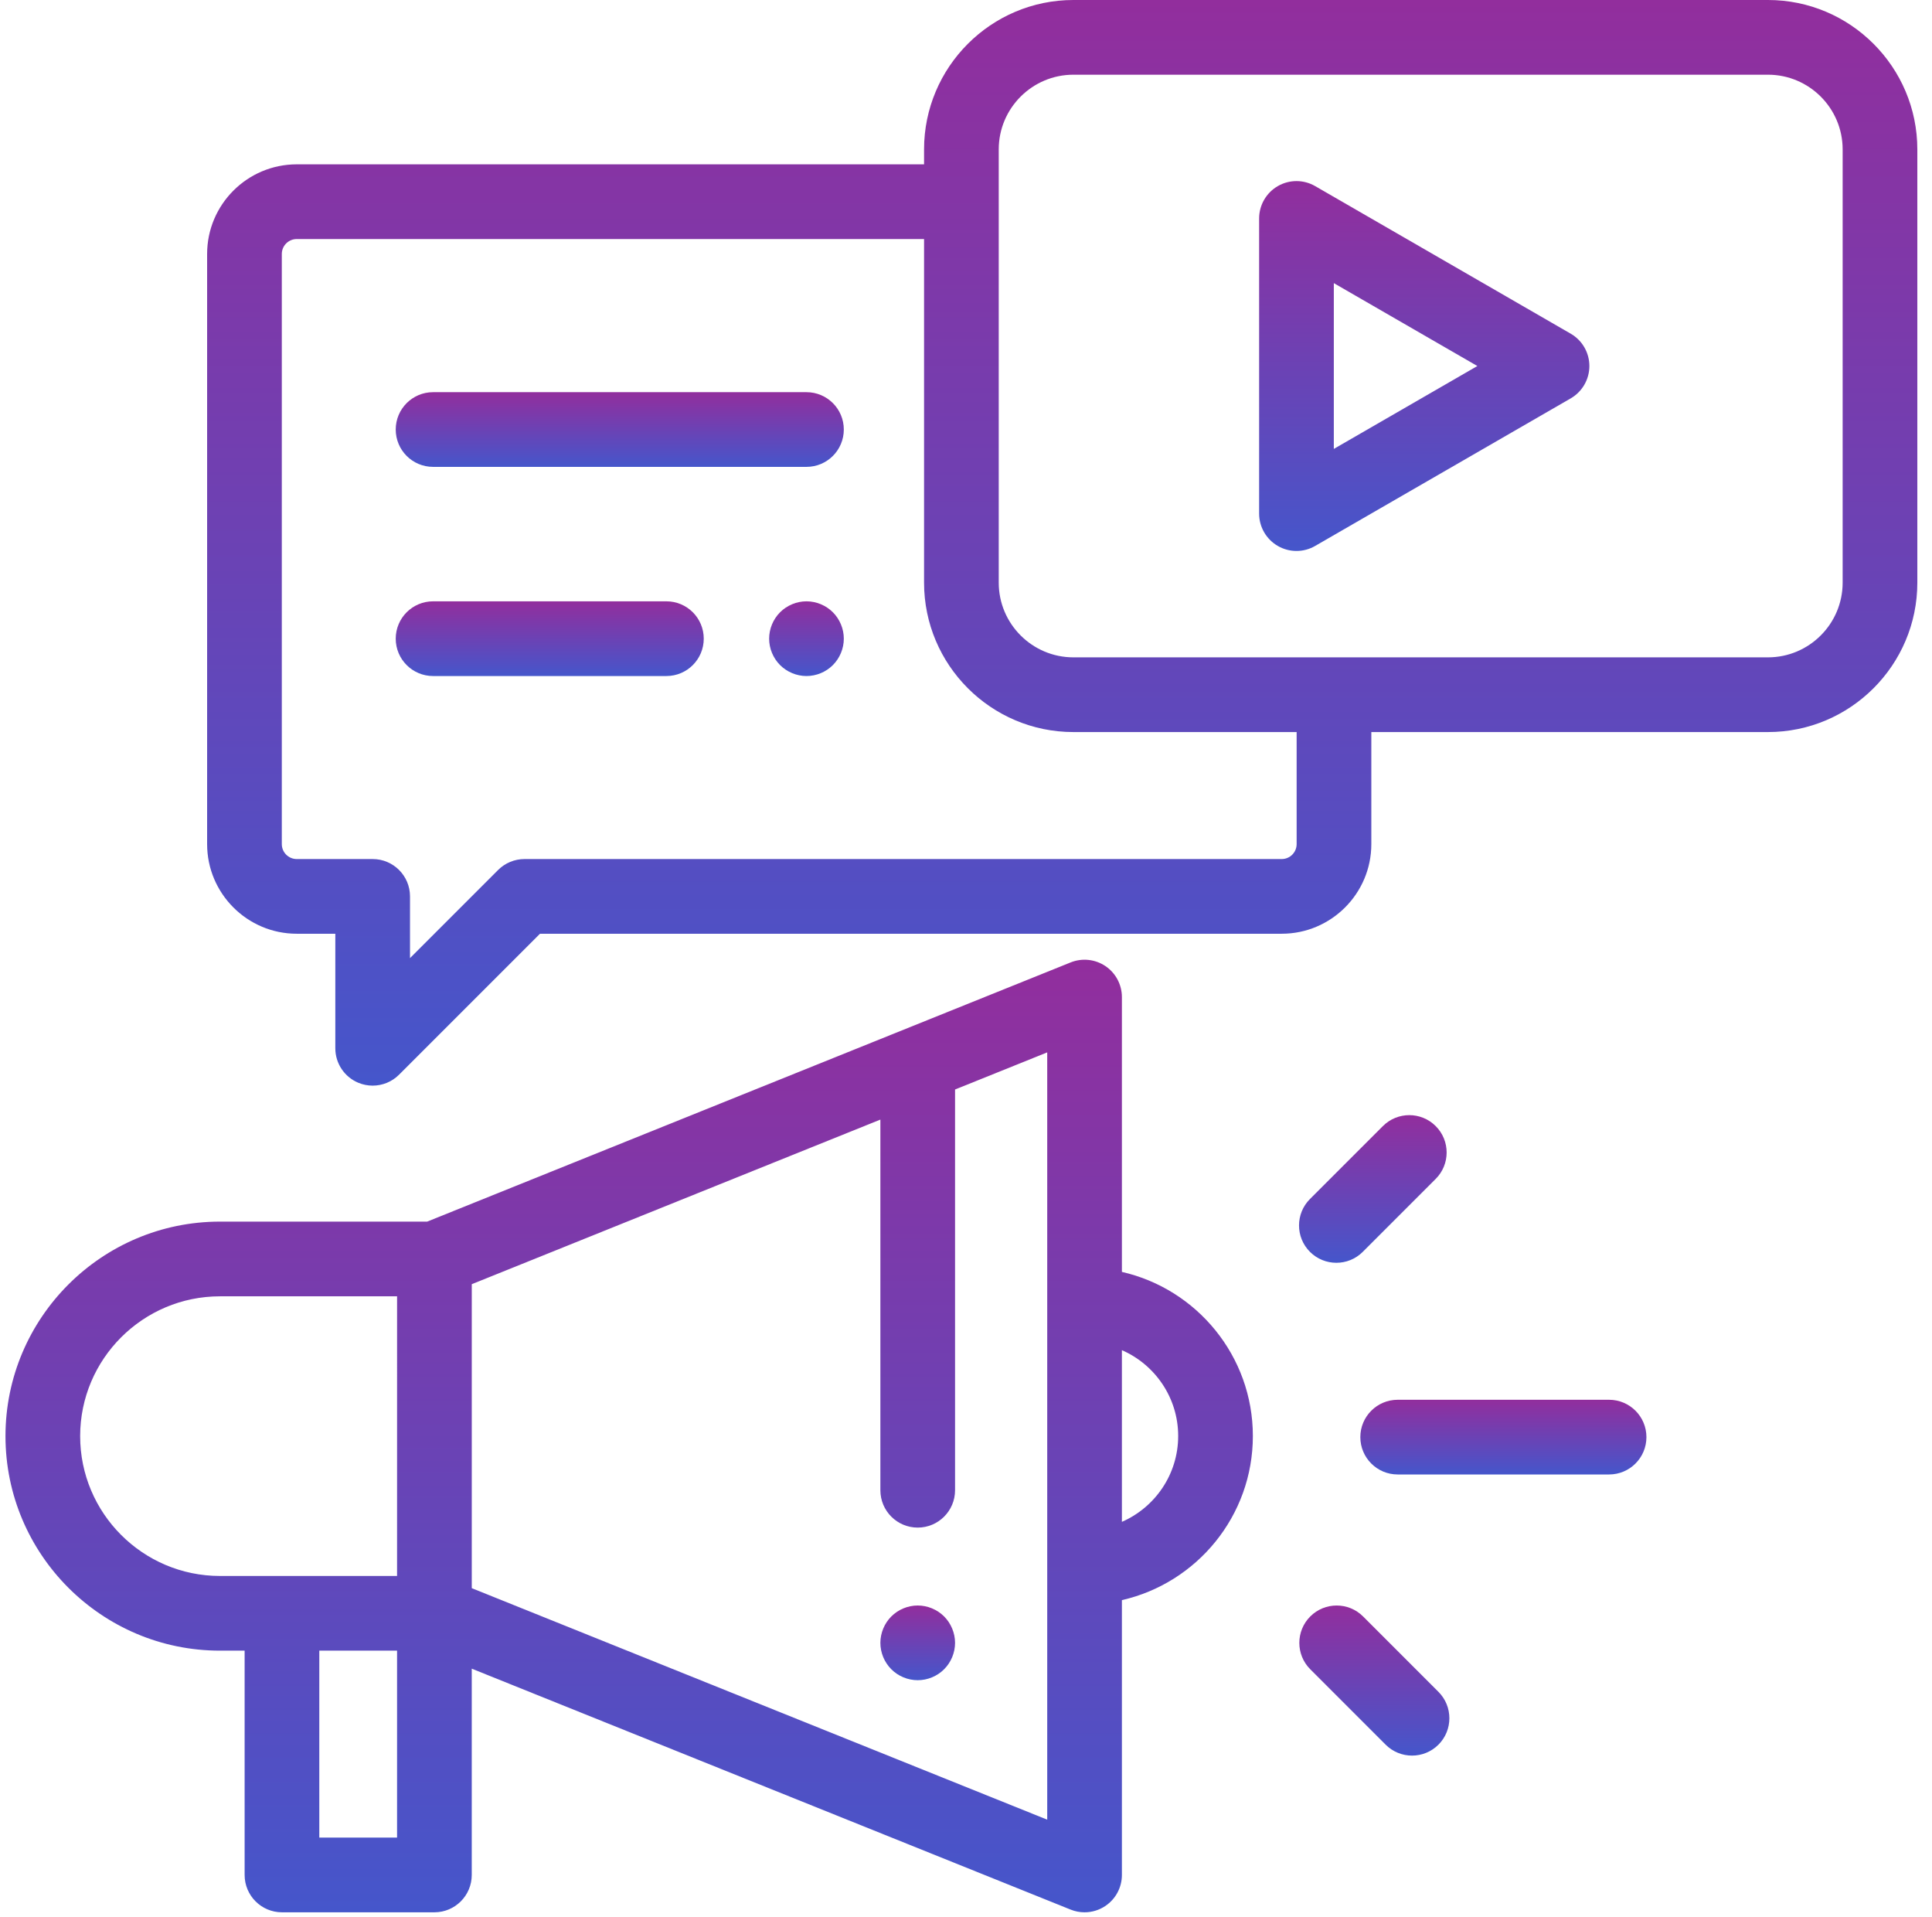 <svg width="123" height="122" viewBox="0 0 123 122" fill="none" xmlns="http://www.w3.org/2000/svg">
<g clip-path="url(#clip0)">
<path d="M60.107 102.886C59.664 102.444 59.051 102.189 58.426 102.189C57.801 102.189 57.187 102.444 56.745 102.886C56.303 103.328 56.049 103.942 56.049 104.567C56.049 105.195 56.303 105.805 56.745 106.247C57.187 106.692 57.801 106.944 58.426 106.944C59.051 106.944 59.664 106.692 60.107 106.247C60.549 105.805 60.803 105.192 60.803 104.567C60.803 103.942 60.548 103.328 60.107 102.886Z" fill="url(#paint0_linear)"/>
<path d="M71.425 80.956V63.463C71.425 62.673 71.033 61.935 70.379 61.493C69.724 61.051 68.893 60.963 68.16 61.258L27.196 77.755H14.002C6.474 77.755 0.349 83.881 0.349 91.409C0.349 98.938 6.474 105.063 14.003 105.063H15.574V119.339C15.574 120.652 16.638 121.717 17.951 121.717H27.656C28.969 121.717 30.034 120.652 30.034 119.339V106.21L68.161 121.545C68.447 121.66 68.748 121.717 69.048 121.717C69.516 121.717 69.98 121.579 70.379 121.309C71.033 120.868 71.425 120.129 71.425 119.34V101.847C76.193 100.763 79.763 96.493 79.763 91.402C79.763 86.311 76.193 82.04 71.425 80.956ZM25.279 116.962H20.328V105.063H25.279V116.962H25.279ZM25.279 100.309H14.003C9.096 100.309 5.103 96.316 5.103 91.409C5.103 86.502 9.096 82.51 14.003 82.51H25.28L25.279 100.309ZM66.671 115.821H66.671L30.035 101.086V81.738L56.049 71.261V94.853C56.049 96.166 57.113 97.231 58.426 97.231C59.739 97.231 60.803 96.166 60.803 94.853V69.346L66.671 66.983V115.821ZM71.425 96.865V85.937C73.532 86.857 75.008 88.96 75.008 91.401C75.008 93.843 73.532 95.945 71.425 96.865Z" fill="url(#paint1_linear)"/>
<path d="M102.442 89.095H88.982C87.669 89.095 86.605 90.159 86.605 91.472C86.605 92.785 87.669 93.849 88.982 93.849H102.442C103.755 93.849 104.819 92.785 104.819 91.472C104.819 90.159 103.755 89.095 102.442 89.095Z" fill="url(#paint2_linear)"/>
<path d="M91.403 71.675C90.475 70.746 88.97 70.746 88.041 71.675L83.398 76.317C82.47 77.246 82.47 78.751 83.398 79.68C83.863 80.144 84.471 80.376 85.079 80.376C85.688 80.376 86.296 80.144 86.76 79.68L91.403 75.037C92.332 74.108 92.332 72.603 91.403 71.675Z" fill="url(#paint3_linear)"/>
<path d="M91.578 107.685L86.78 102.886C85.851 101.958 84.346 101.958 83.418 102.886C82.489 103.815 82.489 105.32 83.418 106.249L88.216 111.047C88.68 111.511 89.288 111.743 89.897 111.743C90.505 111.743 91.114 111.511 91.578 111.047C92.506 110.119 92.506 108.613 91.578 107.685Z" fill="url(#paint4_linear)"/>
<path d="M112.557 0H68.339C63.096 0 58.83 4.266 58.83 9.509V10.46H18.892C15.745 10.46 13.186 13.02 13.186 16.166V53.727C13.186 56.872 15.745 59.432 18.892 59.432H21.348V66.722C21.348 67.684 21.927 68.551 22.816 68.919C23.11 69.04 23.419 69.1 23.725 69.1C24.343 69.1 24.952 68.858 25.406 68.403L34.378 59.432H81.6C84.746 59.432 87.305 56.872 87.305 53.727V46.595H112.557C117.8 46.595 122.066 42.329 122.066 37.086V9.509C122.065 4.266 117.8 0 112.557 0ZM82.55 53.727C82.55 54.251 82.124 54.678 81.6 54.678H33.393C32.763 54.678 32.158 54.928 31.712 55.374L26.103 60.983V57.055C26.103 55.742 25.039 54.678 23.726 54.678H18.892C18.367 54.678 17.941 54.251 17.941 53.727V16.166C17.941 15.641 18.367 15.215 18.892 15.215H58.83V37.086C58.83 42.329 63.096 46.595 68.339 46.595H82.55V53.727ZM117.311 37.086C117.311 39.707 115.178 41.84 112.557 41.84H68.339C65.717 41.84 63.584 39.707 63.584 37.086V9.509C63.584 6.887 65.717 4.755 68.339 4.755H112.557C115.178 4.755 117.311 6.887 117.311 9.509V37.086Z" fill="url(#paint5_linear)"/>
<path d="M99.999 21.239L83.728 11.845C82.993 11.42 82.087 11.42 81.351 11.845C80.616 12.27 80.162 13.055 80.162 13.904V32.691C80.162 33.54 80.616 34.325 81.351 34.749C81.719 34.962 82.129 35.068 82.54 35.068C82.95 35.068 83.361 34.962 83.728 34.749L99.999 25.356C100.734 24.931 101.187 24.146 101.187 23.297C101.187 22.448 100.734 21.663 99.999 21.239ZM84.917 28.573V18.021L94.055 23.297L84.917 28.573Z" fill="url(#paint6_linear)"/>
<path d="M51.344 24.962H27.571C26.258 24.962 25.194 26.026 25.194 27.339C25.194 28.652 26.258 29.716 27.571 29.716H51.344C52.657 29.716 53.721 28.652 53.721 27.339C53.721 26.026 52.657 24.962 51.344 24.962Z" fill="url(#paint7_linear)"/>
<path d="M53.025 38.971C52.583 38.529 51.969 38.274 51.344 38.274C50.719 38.274 50.105 38.529 49.663 38.971C49.221 39.413 48.967 40.026 48.967 40.652C48.967 41.277 49.221 41.89 49.663 42.332C50.105 42.774 50.719 43.029 51.344 43.029C51.972 43.029 52.583 42.775 53.025 42.332C53.467 41.89 53.721 41.277 53.721 40.652C53.721 40.026 53.467 39.413 53.025 38.971Z" fill="url(#paint8_linear)"/>
<path d="M42.427 38.274H27.571C26.258 38.274 25.194 39.339 25.194 40.652C25.194 41.964 26.258 43.029 27.571 43.029H42.427C43.74 43.029 44.804 41.964 44.804 40.652C44.804 39.339 43.74 38.274 42.427 38.274Z" fill="url(#paint9_linear)"/>
</g>
<defs>
<linearGradient id="paint0_linear" x1="58.426" y1="102.189" x2="58.426" y2="106.944" gradientUnits="userSpaceOnUse">
<stop stop-color="#922E9D"/>
<stop offset="1" stop-color="#4556CB"/>
</linearGradient>
<linearGradient id="paint1_linear" x1="40.056" y1="61.086" x2="40.056" y2="121.717" gradientUnits="userSpaceOnUse">
<stop stop-color="#922E9D"/>
<stop offset="1" stop-color="#4556CB"/>
</linearGradient>
<linearGradient id="paint2_linear" x1="95.712" y1="89.095" x2="95.712" y2="93.849" gradientUnits="userSpaceOnUse">
<stop stop-color="#922E9D"/>
<stop offset="1" stop-color="#4556CB"/>
</linearGradient>
<linearGradient id="paint3_linear" x1="87.401" y1="70.978" x2="87.401" y2="80.376" gradientUnits="userSpaceOnUse">
<stop stop-color="#922E9D"/>
<stop offset="1" stop-color="#4556CB"/>
</linearGradient>
<linearGradient id="paint4_linear" x1="87.498" y1="102.19" x2="87.498" y2="111.743" gradientUnits="userSpaceOnUse">
<stop stop-color="#922E9D"/>
<stop offset="1" stop-color="#4556CB"/>
</linearGradient>
<linearGradient id="paint5_linear" x1="67.626" y1="0" x2="67.626" y2="69.1" gradientUnits="userSpaceOnUse">
<stop stop-color="#922E9D"/>
<stop offset="1" stop-color="#4556CB"/>
</linearGradient>
<linearGradient id="paint6_linear" x1="90.675" y1="11.526" x2="90.675" y2="35.068" gradientUnits="userSpaceOnUse">
<stop stop-color="#922E9D"/>
<stop offset="1" stop-color="#4556CB"/>
</linearGradient>
<linearGradient id="paint7_linear" x1="39.458" y1="24.962" x2="39.458" y2="29.716" gradientUnits="userSpaceOnUse">
<stop stop-color="#922E9D"/>
<stop offset="1" stop-color="#4556CB"/>
</linearGradient>
<linearGradient id="paint8_linear" x1="51.344" y1="38.274" x2="51.344" y2="43.029" gradientUnits="userSpaceOnUse">
<stop stop-color="#922E9D"/>
<stop offset="1" stop-color="#4556CB"/>
</linearGradient>
<linearGradient id="paint9_linear" x1="34.999" y1="38.274" x2="34.999" y2="43.029" gradientUnits="userSpaceOnUse">
<stop stop-color="#922E9D"/>
<stop offset="1" stop-color="#4556CB"/>
</linearGradient>
<clipPath id="clip0">
<rect width="121.717" height="121.717" fill="white" transform="translate(0.349)"/>
</clipPath>
</defs>
</svg>
